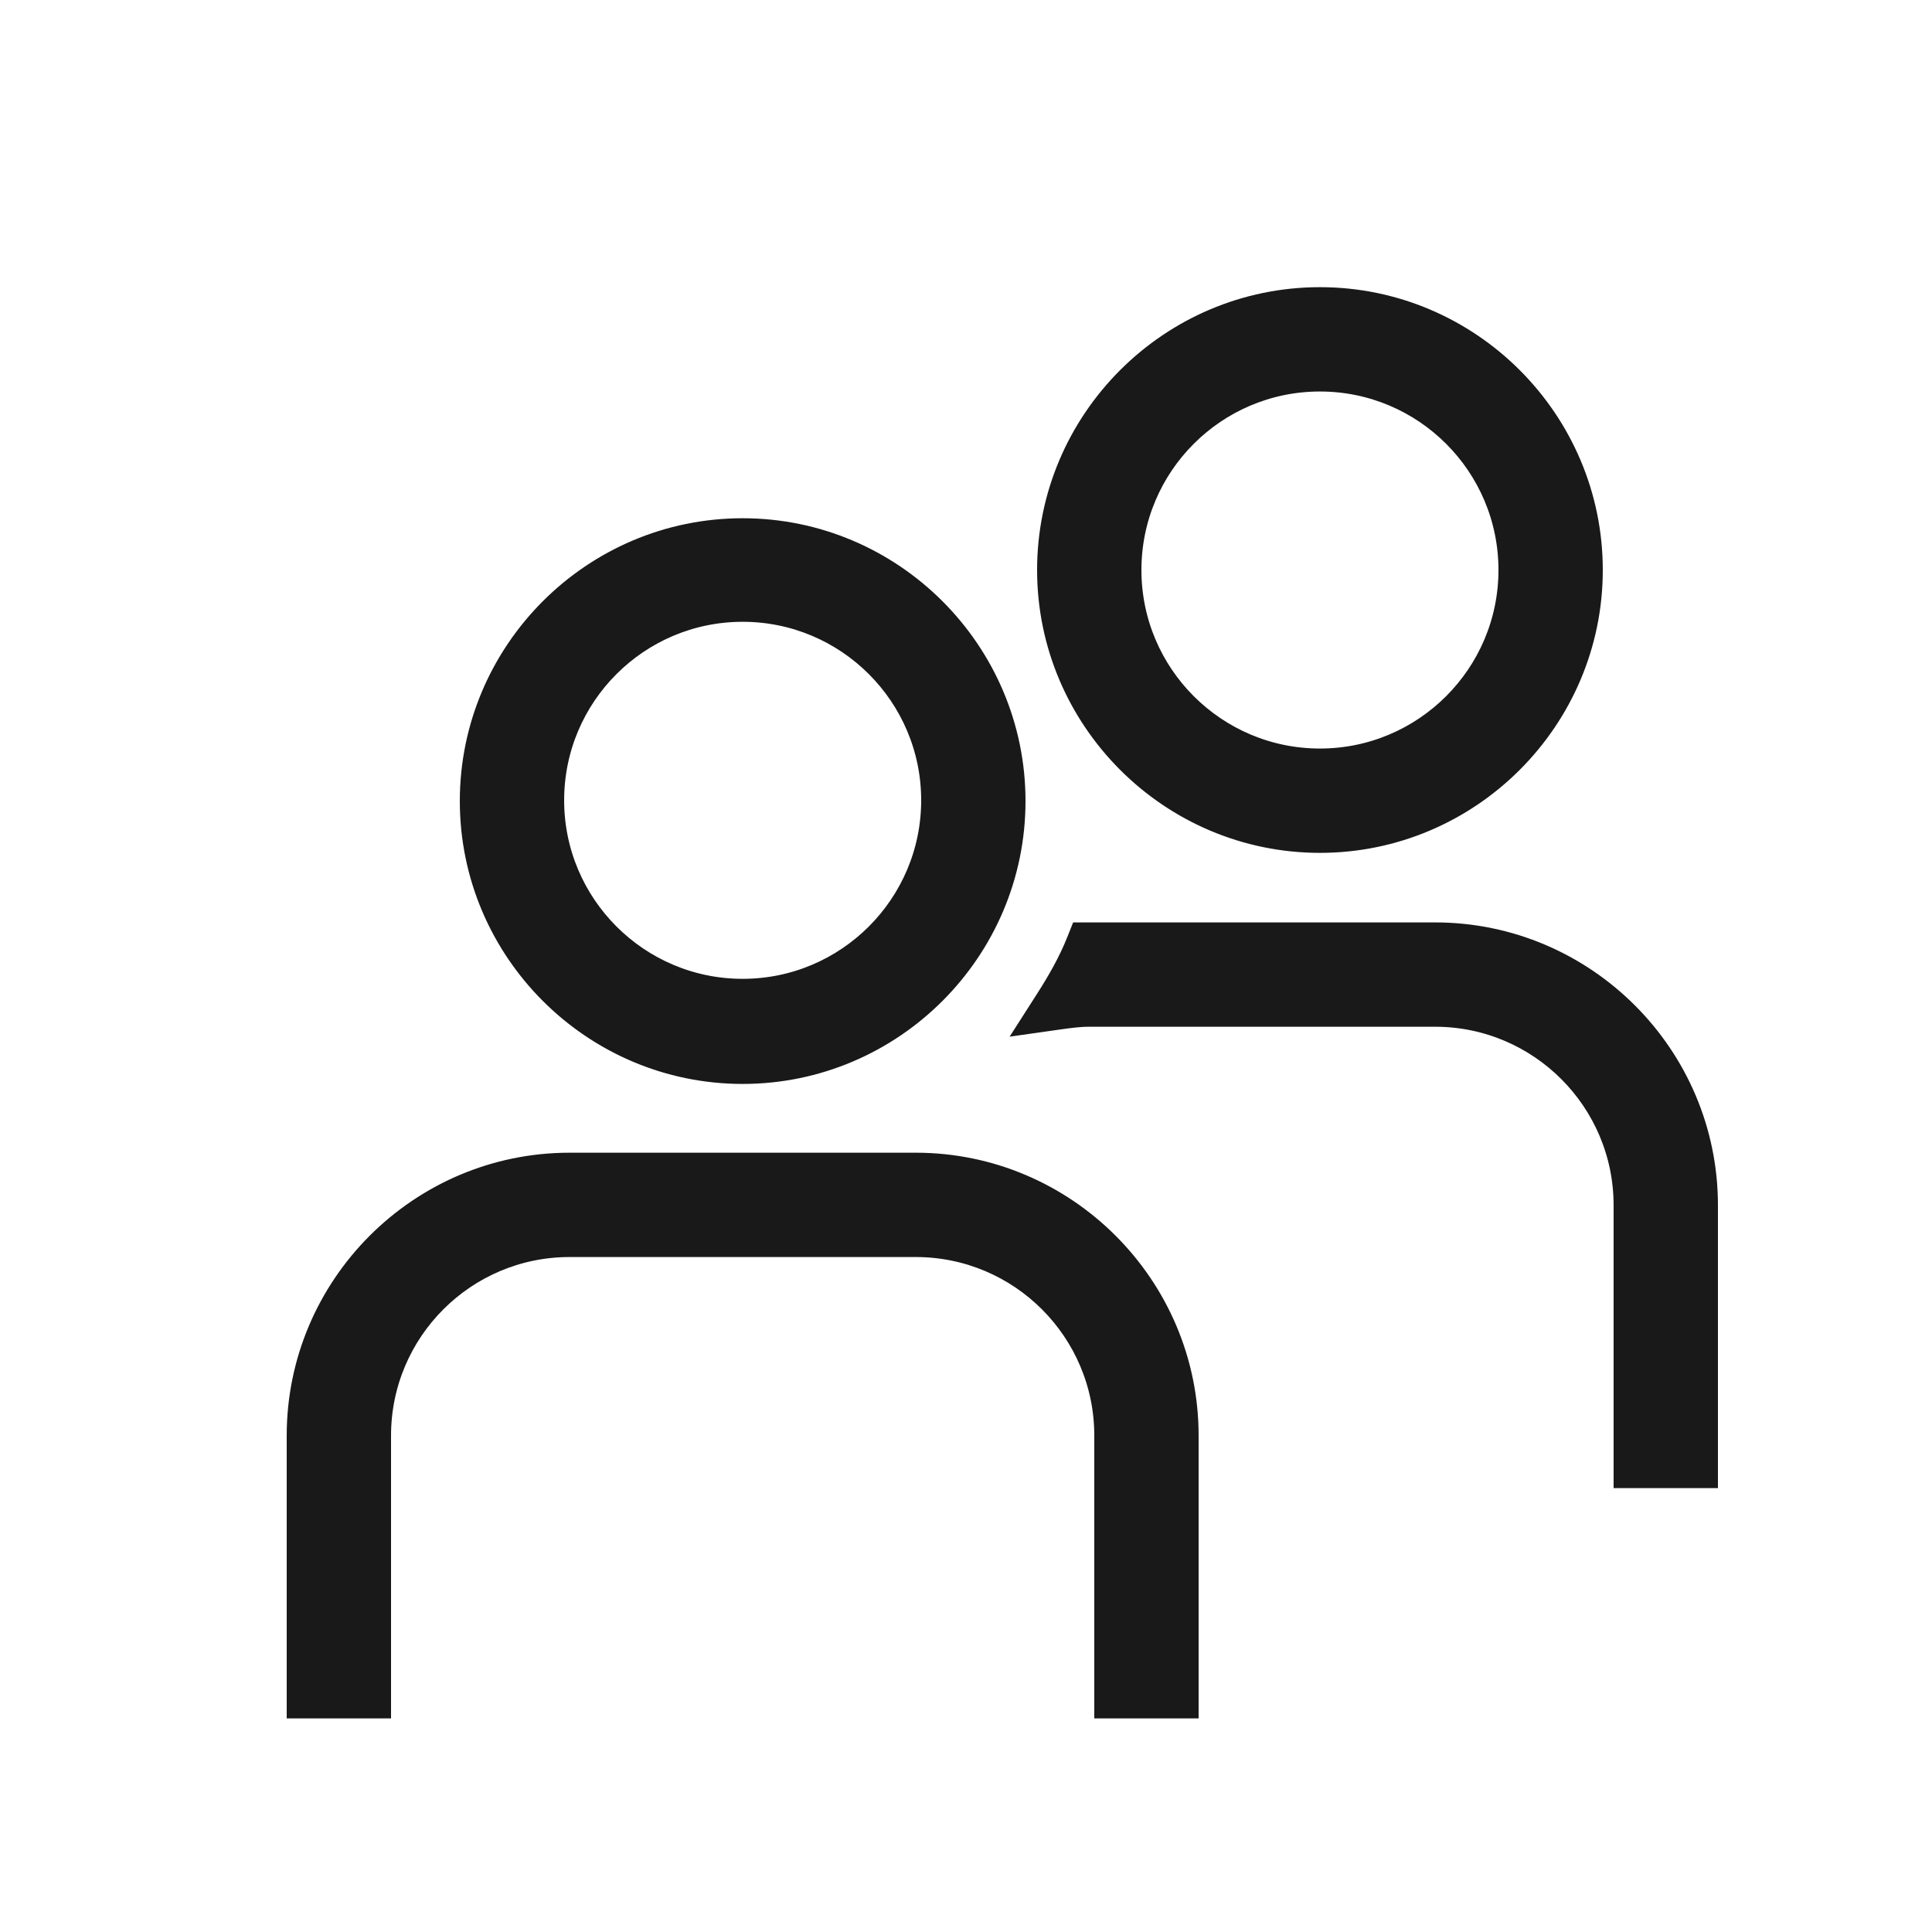 <svg width="25" height="25" viewBox="0 0 25 25" fill="none" xmlns="http://www.w3.org/2000/svg">
<path d="M15.21 22.086H15.36V21.936V18.576C15.36 16.643 13.783 15.066 11.85 15.066H7.37C5.437 15.066 3.86 16.643 3.86 18.576V21.936V22.086H4.01H4.76H4.91V21.936V18.576C4.91 17.218 6.013 16.116 7.37 16.116H11.85C13.207 16.116 14.31 17.218 14.31 18.576V21.936V22.086H14.46H15.21ZM21.93 19.106H22.08V18.956V15.596C22.08 13.663 20.503 12.086 18.57 12.086H14.09H13.988L13.95 12.181C13.845 12.447 13.701 12.698 13.543 12.945L13.367 13.22L13.691 13.174C13.833 13.154 13.962 13.136 14.09 13.136H18.57C19.927 13.136 21.03 14.239 21.03 15.596V18.956V19.106H21.18H21.93ZM9.61 13.876C11.543 13.876 13.12 12.299 13.12 10.366C13.12 8.433 11.543 6.856 9.61 6.856C7.677 6.856 6.1 8.433 6.1 10.366C6.1 12.299 7.677 13.876 9.61 13.876ZM9.61 7.896C10.967 7.896 12.07 8.998 12.07 10.356C12.07 11.713 10.967 12.816 9.61 12.816C8.253 12.816 7.15 11.713 7.15 10.356C7.15 8.998 8.253 7.896 9.61 7.896ZM17.08 10.886C19.013 10.886 20.59 9.308 20.59 7.376C20.59 5.443 19.013 3.866 17.08 3.866C15.147 3.866 13.57 5.443 13.57 7.376C13.57 9.308 15.147 10.886 17.08 10.886ZM17.08 4.916C18.437 4.916 19.54 6.018 19.54 7.376C19.54 8.733 18.437 9.836 17.08 9.836C15.723 9.836 14.62 8.733 14.62 7.376C14.62 6.018 15.723 4.916 17.08 4.916Z" fill="#191919" stroke="#191919" stroke-width="0.3"/>
</svg>
